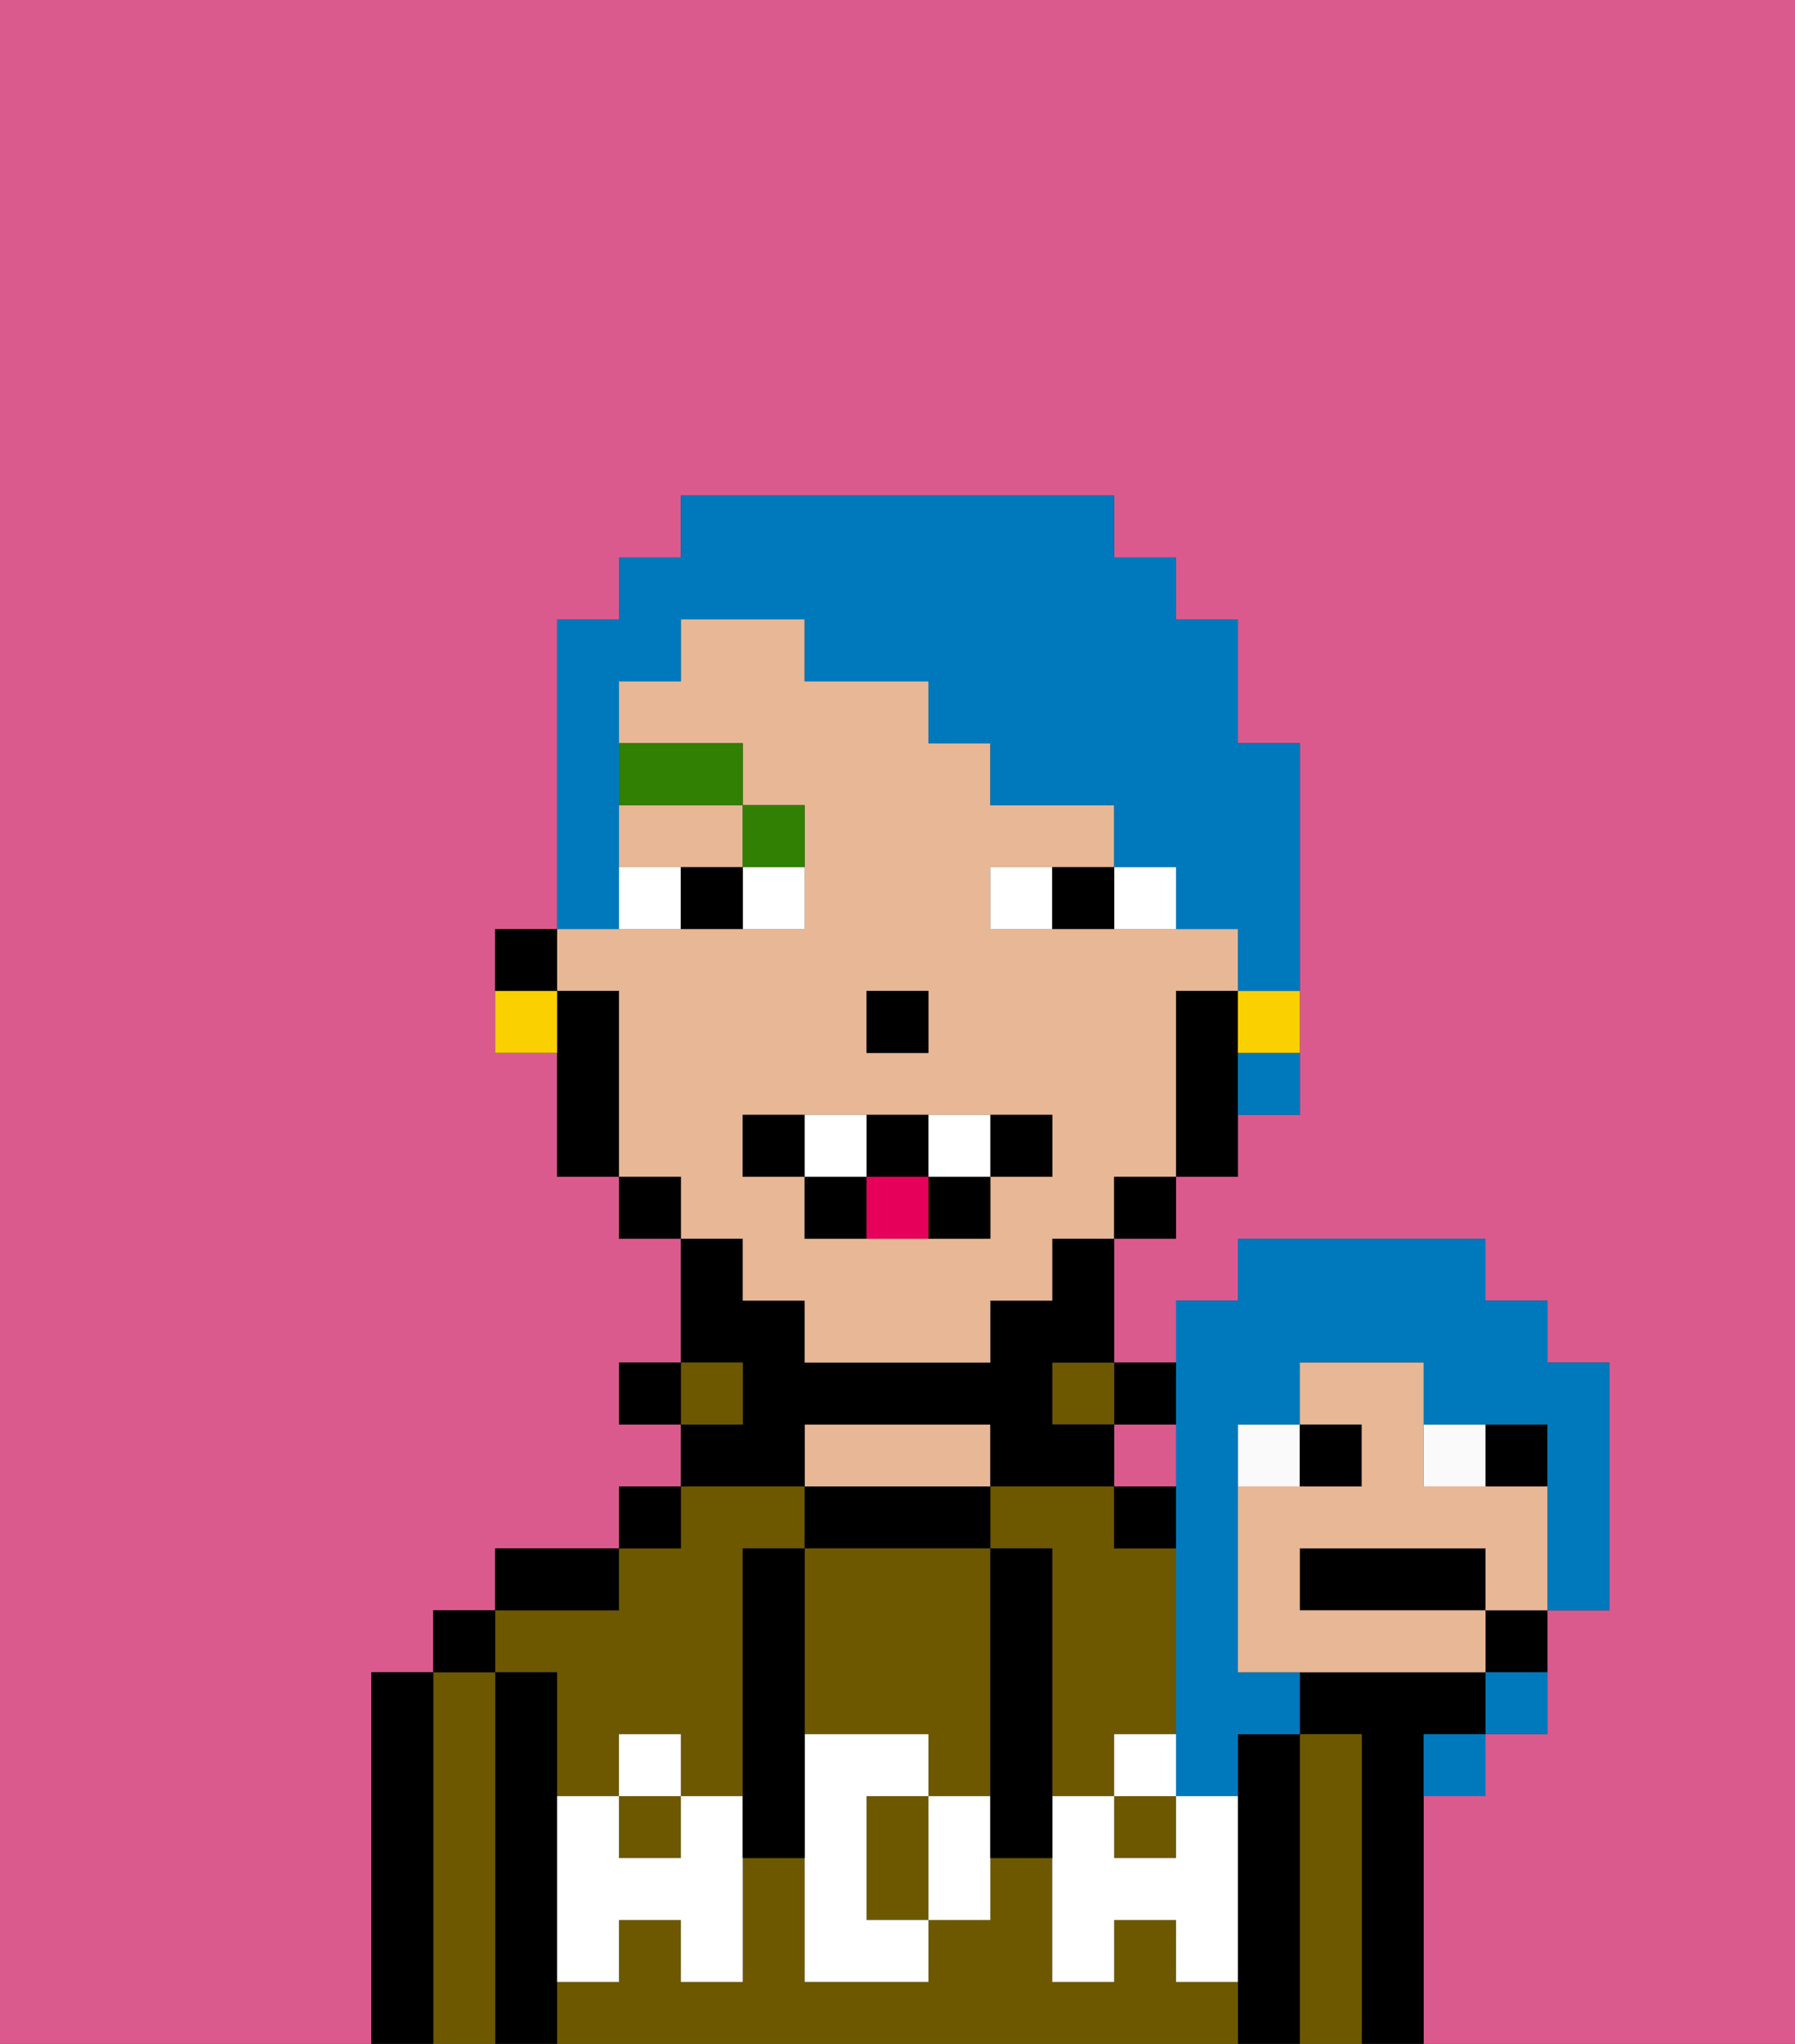 <svg xmlns="http://www.w3.org/2000/svg" viewBox="0 0 29 33"><rect x="0" y="0" width="29" height="33" fill="#333333" stroke="none"/><defs><style>polygon,rect,path{shape-rendering:crispedges;}.ra56-1{fill:#db5a8e;}.ra56-2{fill:#000000;}.ra56-3{fill:#6d5800;}.ra56-4{fill:#e8b795;}.ra56-5{fill:#ffffff;}.ra56-6{fill:#ffffff;}.ra56-7{fill:#317f03;}.ra56-8{fill:#e70059;}.ra56-9{fill:#0079bc;}.ra56-10{fill:#fad000;}.ra56-11{fill:#fafafa;}</style></defs><rect class="ra56-1" x="18" y="23" width="1" height="1"/><path class="ra56-1" d="M0,33H6V27H7V26H8V25h2V24h1V23H10V22h1V20H10V19H9V17H8V15H9V10h1V9h1V8h7V9h1v1h1v2h1v6H20v1H19v1H18v2h1V21h1V20h4v1h1v1h1v4H25v2H24v1H23v4h6V0H0Z"/><path class="ra56-2" d="M23,29V28h1V27H21v1h1v5h1V29Z"/><path class="ra56-3" d="M22,28H21v5h1V28Z"/><path class="ra56-2" d="M21,28H20v5h1V28Z"/><path class="ra56-3" d="M19,32V31H18v1H17V30H16v1H15v1H13V30H12v2H11V31H10v1H9v1H20V32Z"/><rect class="ra56-3" x="18" y="29" width="1" height="1"/><path class="ra56-3" d="M9,27v2h1V28h1v1h1V25h1V24H11v1H10v1H8v1Z"/><rect class="ra56-3" x="10" y="29" width="1" height="1"/><path class="ra56-3" d="M17,25v4h1V28h1V25H18V24H16v1Z"/><rect class="ra56-2" x="18" y="22" width="1" height="1"/><rect class="ra56-3" x="17" y="22" width="1" height="1"/><path class="ra56-2" d="M16,25V24H13v1h3Z"/><path class="ra56-4" d="M16,24V23H13v1h3Z"/><path class="ra56-2" d="M13,23h3v1h2V23H17V22h1V20H17v1H16v1H13V21H12V20H11v2h1v1H11v1h2Z"/><rect class="ra56-3" x="11" y="22" width="1" height="1"/><rect class="ra56-2" x="10" y="24" width="1" height="1"/><rect class="ra56-2" x="10" y="22" width="1" height="1"/><path class="ra56-2" d="M10,25H8v1h2Z"/><path class="ra56-2" d="M9,31V27H8v6H9V31Z"/><path class="ra56-3" d="M8,27H7v6H8V27Z"/><rect class="ra56-2" x="7" y="26" width="1" height="1"/><path class="ra56-2" d="M7,27H6v6H7V27Z"/><path class="ra56-3" d="M13,28h2v1h1V25H13v3Z"/><path class="ra56-3" d="M14,29v2h1V29Z"/><path class="ra56-5" d="M19,30H18V29H17v3h1V31h1v1h1V29H19Z"/><rect class="ra56-5" x="18" y="28" width="1" height="1"/><path class="ra56-5" d="M15,29v2h1V29Z"/><path class="ra56-5" d="M14,30V29h1V28H13v4h2V31H14Z"/><path class="ra56-5" d="M11,29v1H10V29H9v3h1V31h1v1h1V29Z"/><rect class="ra56-5" x="10" y="28" width="1" height="1"/><path class="ra56-2" d="M13,27V25H12v5h1V27Z"/><path class="ra56-2" d="M17,28V25H16v5h1V28Z"/><path class="ra56-4" d="M10,14h2V13H10Z"/><path class="ra56-4" d="M12,21h1v1h3V21h1V20h1V19h1V16h1V15H16V14h2V13H16V12H15V11H13V10H11v1H10v1h2v1h1v2H9v1h1v3h1v1h1Zm2-5h1v1H14Zm-2,2h5v1H16v1H13V19H12Z"/><path class="ra56-2" d="M20,16H19v3h1V16Z"/><rect class="ra56-2" x="18" y="19" width="1" height="1"/><rect class="ra56-2" x="10" y="19" width="1" height="1"/><path class="ra56-2" d="M10,16H9v3h1V16Z"/><path class="ra56-2" d="M9,15H8v1H9Z"/><rect class="ra56-2" x="14" y="16" width="1" height="1"/><path class="ra56-6" d="M12,15h1V14H12Z"/><path class="ra56-6" d="M10,14v1h1V14Z"/><path class="ra56-6" d="M18,14v1h1V14Z"/><path class="ra56-6" d="M16,14v1h1V14Z"/><path class="ra56-2" d="M11,14v1h1V14Z"/><path class="ra56-2" d="M17,14v1h1V14Z"/><path class="ra56-7" d="M13,14V13H12v1Z"/><rect class="ra56-7" x="10" y="12" width="2" height="1"/><path class="ra56-2" d="M13,18H12v1h1Z"/><path class="ra56-2" d="M17,19V18H16v1Z"/><path class="ra56-2" d="M15,20h1V19H15Z"/><path class="ra56-2" d="M15,19V18H14v1Z"/><path class="ra56-2" d="M13,19v1h1V19Z"/><path class="ra56-6" d="M14,19V18H13v1Z"/><path class="ra56-6" d="M16,19V18H15v1Z"/><path class="ra56-8" d="M14,19v1h1V19Z"/><path class="ra56-9" d="M20,18h1V17H20Z"/><path class="ra56-9" d="M10,14V11h1V10h2v1h2v1h1v1h2v1h1v1h1v1h1V12H20V10H19V9H18V8H11V9H10v1H9v5h1Z"/><path class="ra56-10" d="M20,17h1V16H20Z"/><path class="ra56-10" d="M8,16v1H9V16Z"/><rect class="ra56-2" x="18" y="24" width="1" height="1"/><rect class="ra56-11" x="23" y="23" width="1" height="1"/><rect class="ra56-11" x="20" y="23" width="1" height="1"/><path class="ra56-2" d="M23.25,25H21v1h3V25Z"/><rect class="ra56-2" x="21" y="23" width="1" height="1"/><rect class="ra56-2" x="24" y="23" width="1" height="1"/><path class="ra56-2" d="M24,27h1V26H24Z"/><path class="ra56-9" d="M19,24v5h1V28h1V27H20V23h1V22h2v1h2v3h1V22H25V21H24V20H20v1H19v3Z"/><path class="ra56-9" d="M24,28h1V27H24Z"/><path class="ra56-9" d="M23,29h1V28H23Z"/><path class="ra56-4" d="M24,24H23V22H21v1h1v1H20v3h4V26H21V25h3v1h1V24Z"/></svg>
